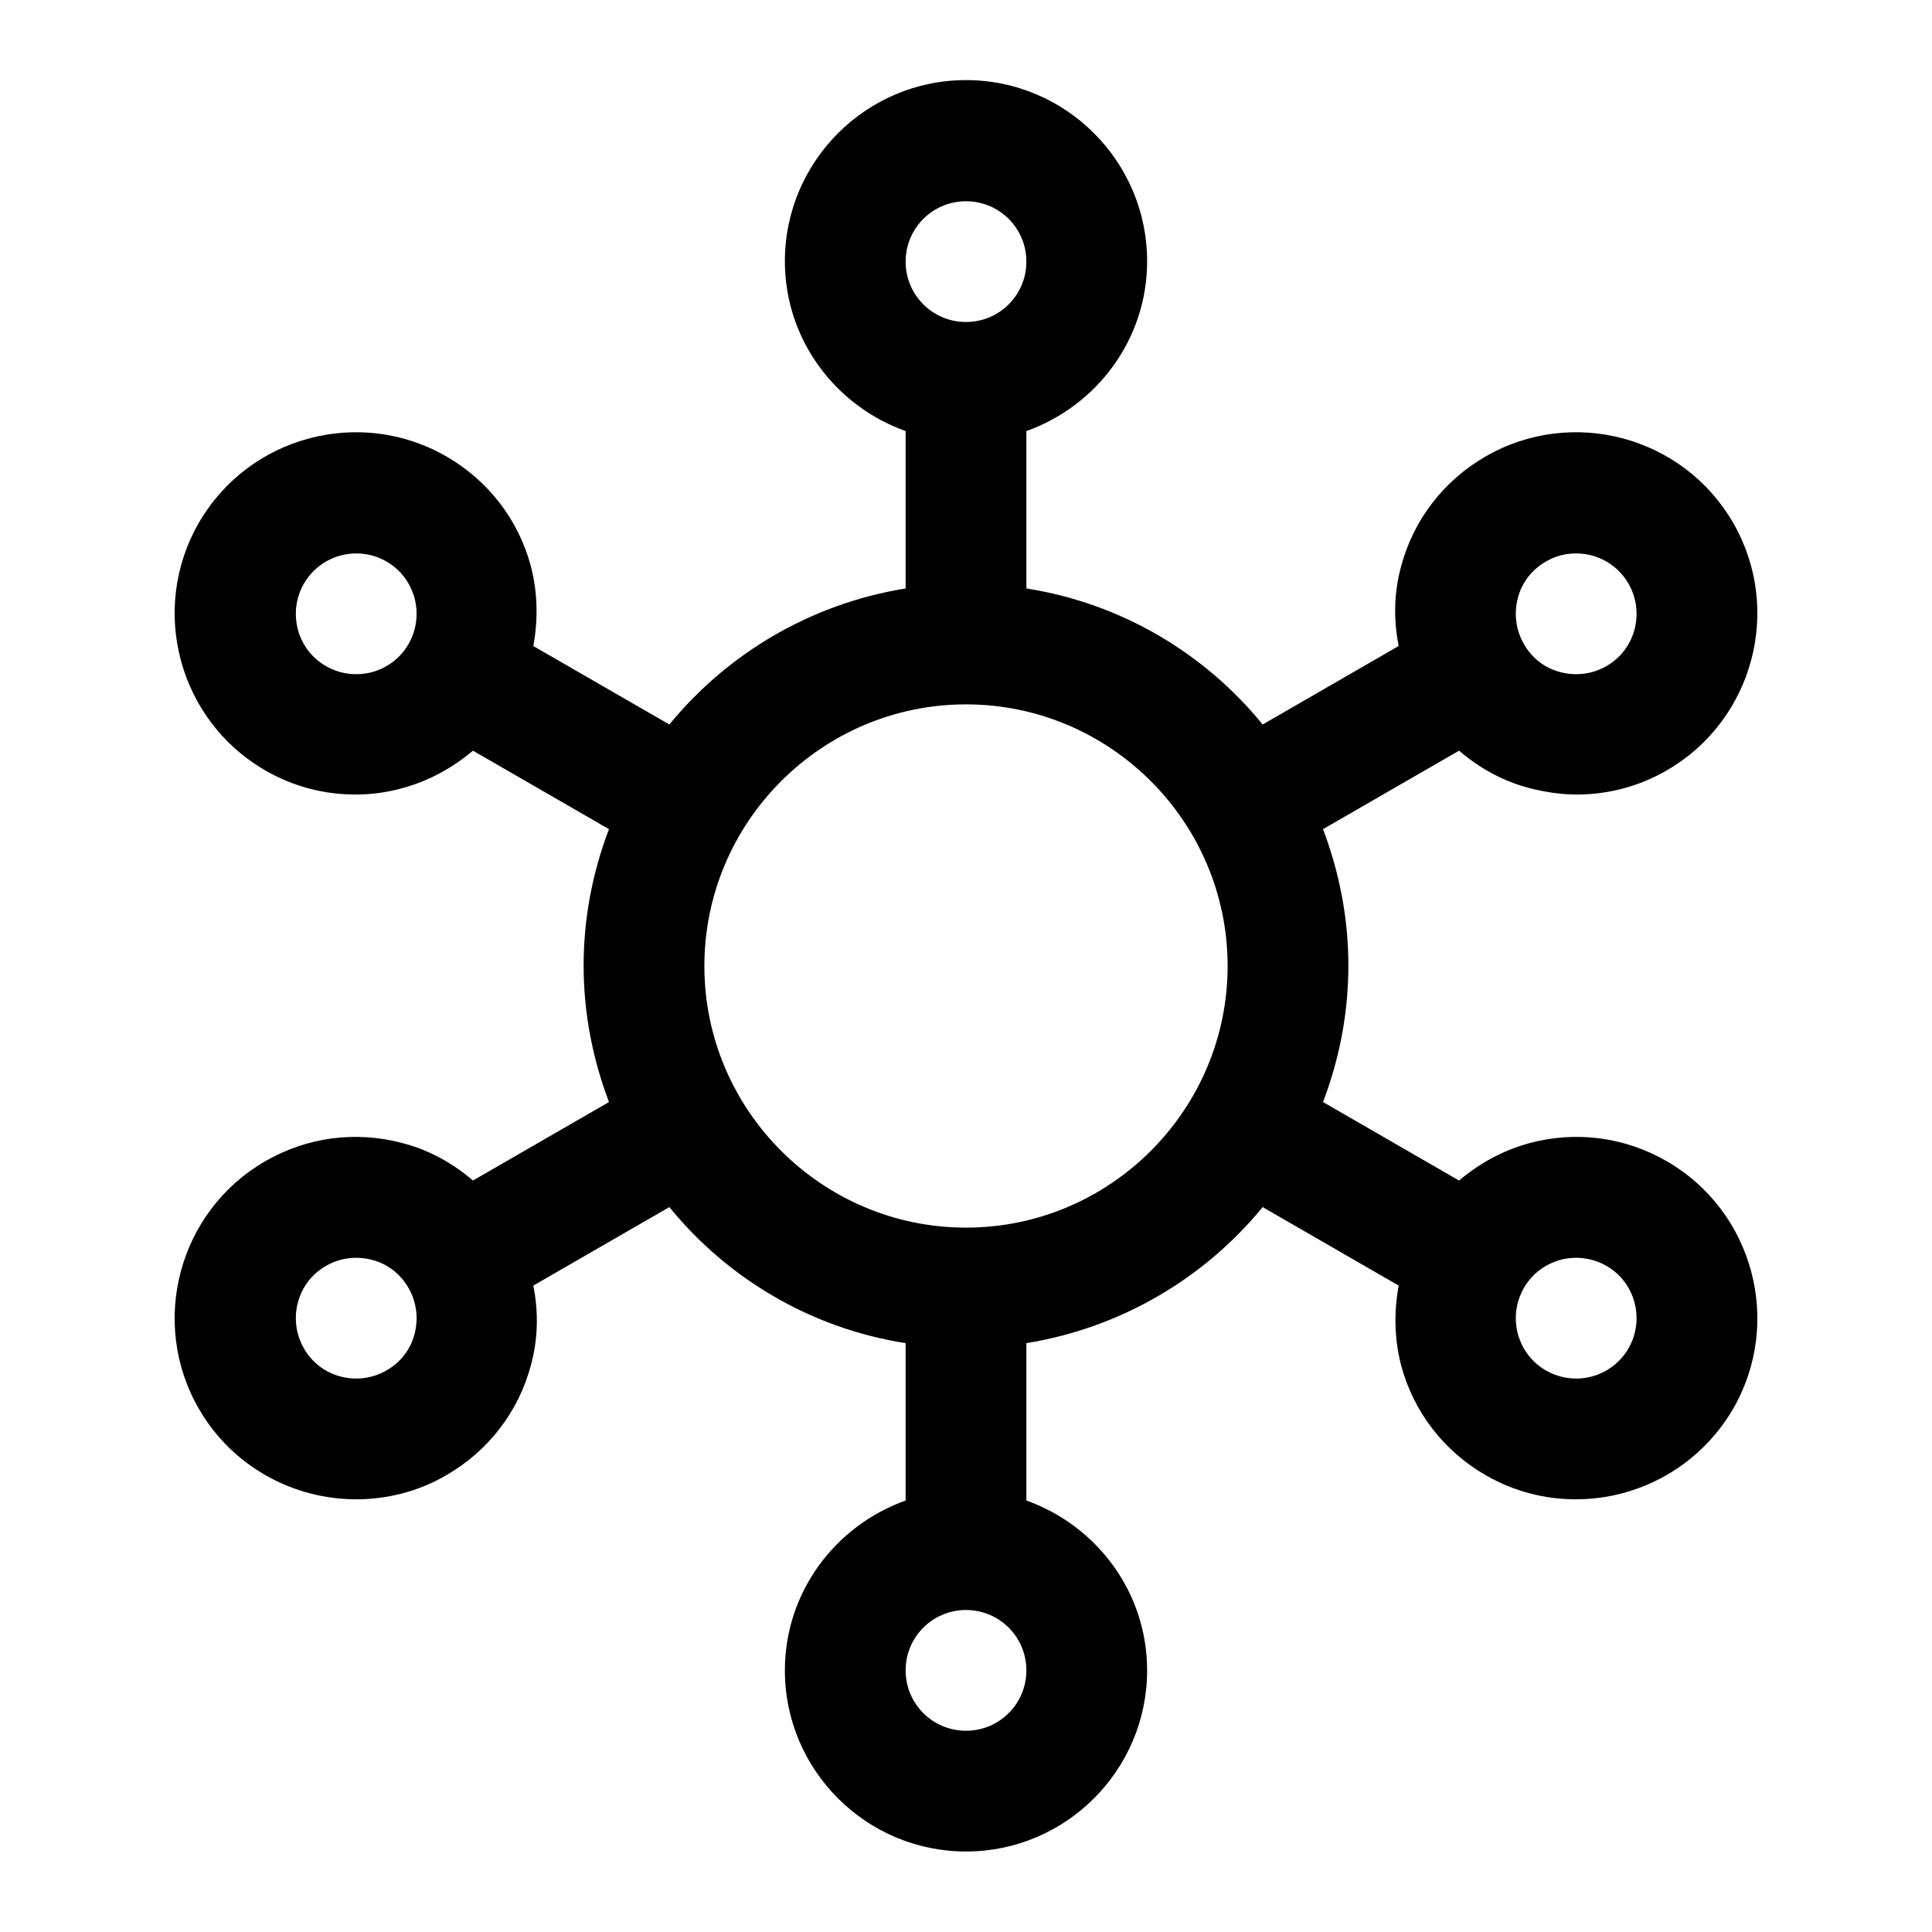 <svg width="24" height="24" viewBox="0 0 24 24" fill="none" xmlns="http://www.w3.org/2000/svg">
<g clip-path="url(#clip0_4711_19209)">
<path d="M20.705 14.425C20.185 14.125 19.58 14.045 19 14.2C18.67 14.29 18.38 14.45 18.125 14.665L16.435 13.69C16.635 13.165 16.75 12.595 16.75 11.995C16.75 11.395 16.635 10.83 16.435 10.3L18.125 9.325C18.375 9.54 18.67 9.705 19 9.79C19.195 9.84 19.39 9.87 19.585 9.87C19.975 9.87 20.36 9.77 20.705 9.57C21.78 8.95 22.15 7.57 21.53 6.495C20.91 5.42 19.53 5.05 18.455 5.67C17.935 5.97 17.56 6.455 17.405 7.035C17.315 7.365 17.31 7.7 17.375 8.025L15.685 9C14.965 8.115 13.93 7.495 12.75 7.31V5.355C13.62 5.045 14.25 4.22 14.25 3.245C14.25 2.005 13.24 0.995 12 0.995C10.76 0.995 9.75 2.005 9.75 3.245C9.75 4.22 10.38 5.045 11.25 5.355V7.31C10.075 7.5 9.04 8.115 8.315 9L6.625 8.025C6.685 7.7 6.68 7.365 6.595 7.035C6.44 6.455 6.065 5.97 5.545 5.67C4.47 5.05 3.09 5.42 2.47 6.495C1.85 7.57 2.22 8.95 3.295 9.57C3.64 9.77 4.025 9.87 4.415 9.87C4.61 9.87 4.805 9.845 5 9.79C5.33 9.7 5.62 9.54 5.875 9.325L7.565 10.3C7.365 10.825 7.25 11.395 7.25 11.995C7.25 12.595 7.365 13.16 7.565 13.69L5.875 14.665C5.625 14.45 5.33 14.285 5 14.2C4.42 14.045 3.815 14.125 3.295 14.425C2.22 15.045 1.85 16.425 2.47 17.5C2.885 18.22 3.645 18.625 4.425 18.625C4.805 18.625 5.195 18.53 5.545 18.325C6.065 18.025 6.44 17.54 6.595 16.96C6.685 16.63 6.69 16.295 6.625 15.97L8.315 14.995C9.035 15.88 10.07 16.5 11.25 16.685V18.64C10.38 18.95 9.75 19.775 9.75 20.75C9.75 21.99 10.76 23 12 23C13.24 23 14.25 21.99 14.25 20.75C14.25 19.775 13.62 18.95 12.75 18.64V16.685C13.925 16.495 14.96 15.88 15.685 14.995L17.375 15.97C17.315 16.295 17.32 16.63 17.405 16.96C17.56 17.54 17.935 18.025 18.455 18.325C18.81 18.53 19.195 18.625 19.575 18.625C20.355 18.625 21.11 18.22 21.53 17.5C22.15 16.425 21.78 15.045 20.705 14.425ZM18.855 7.43C18.905 7.235 19.03 7.075 19.205 6.975C19.325 6.905 19.45 6.875 19.58 6.875C19.84 6.875 20.09 7.01 20.23 7.25C20.435 7.61 20.315 8.07 19.955 8.275C19.78 8.375 19.58 8.4 19.385 8.35C19.19 8.3 19.03 8.175 18.93 8C18.83 7.825 18.805 7.625 18.855 7.43ZM5.075 8C4.975 8.175 4.815 8.295 4.62 8.35C4.425 8.4 4.225 8.375 4.05 8.275C3.69 8.07 3.57 7.61 3.775 7.25C3.915 7.01 4.165 6.875 4.425 6.875C4.55 6.875 4.68 6.905 4.8 6.975C4.975 7.075 5.095 7.235 5.15 7.43C5.2 7.625 5.175 7.825 5.075 8ZM5.15 16.57C5.1 16.765 4.975 16.925 4.8 17.025C4.44 17.23 3.98 17.11 3.775 16.75C3.57 16.39 3.69 15.93 4.05 15.725C4.225 15.625 4.425 15.6 4.62 15.65C4.815 15.7 4.975 15.825 5.075 16C5.175 16.175 5.2 16.375 5.15 16.57ZM12 2.5C12.415 2.5 12.75 2.835 12.75 3.25C12.75 3.665 12.415 4 12 4C11.585 4 11.25 3.665 11.25 3.25C11.25 2.835 11.585 2.5 12 2.5ZM12 21.5C11.585 21.5 11.25 21.165 11.25 20.75C11.25 20.335 11.585 20 12 20C12.415 20 12.75 20.335 12.75 20.75C12.75 21.165 12.415 21.5 12 21.5ZM12 15.25C10.21 15.25 8.75 13.79 8.75 12C8.75 10.21 10.21 8.75 12 8.75C13.79 8.75 15.25 10.21 15.25 12C15.25 13.79 13.79 15.25 12 15.25ZM20.23 16.75C20.02 17.11 19.565 17.23 19.205 17.025C19.03 16.925 18.91 16.765 18.855 16.57C18.805 16.375 18.83 16.175 18.93 16C19.03 15.825 19.19 15.705 19.385 15.65C19.575 15.6 19.78 15.625 19.955 15.725C20.315 15.93 20.435 16.39 20.23 16.75Z" fill="black"/>
</g>
<defs>
<clipPath id="clip0_4711_19209">
<rect width="24" height="24" fill="white"/>
</clipPath>
</defs>
</svg>
